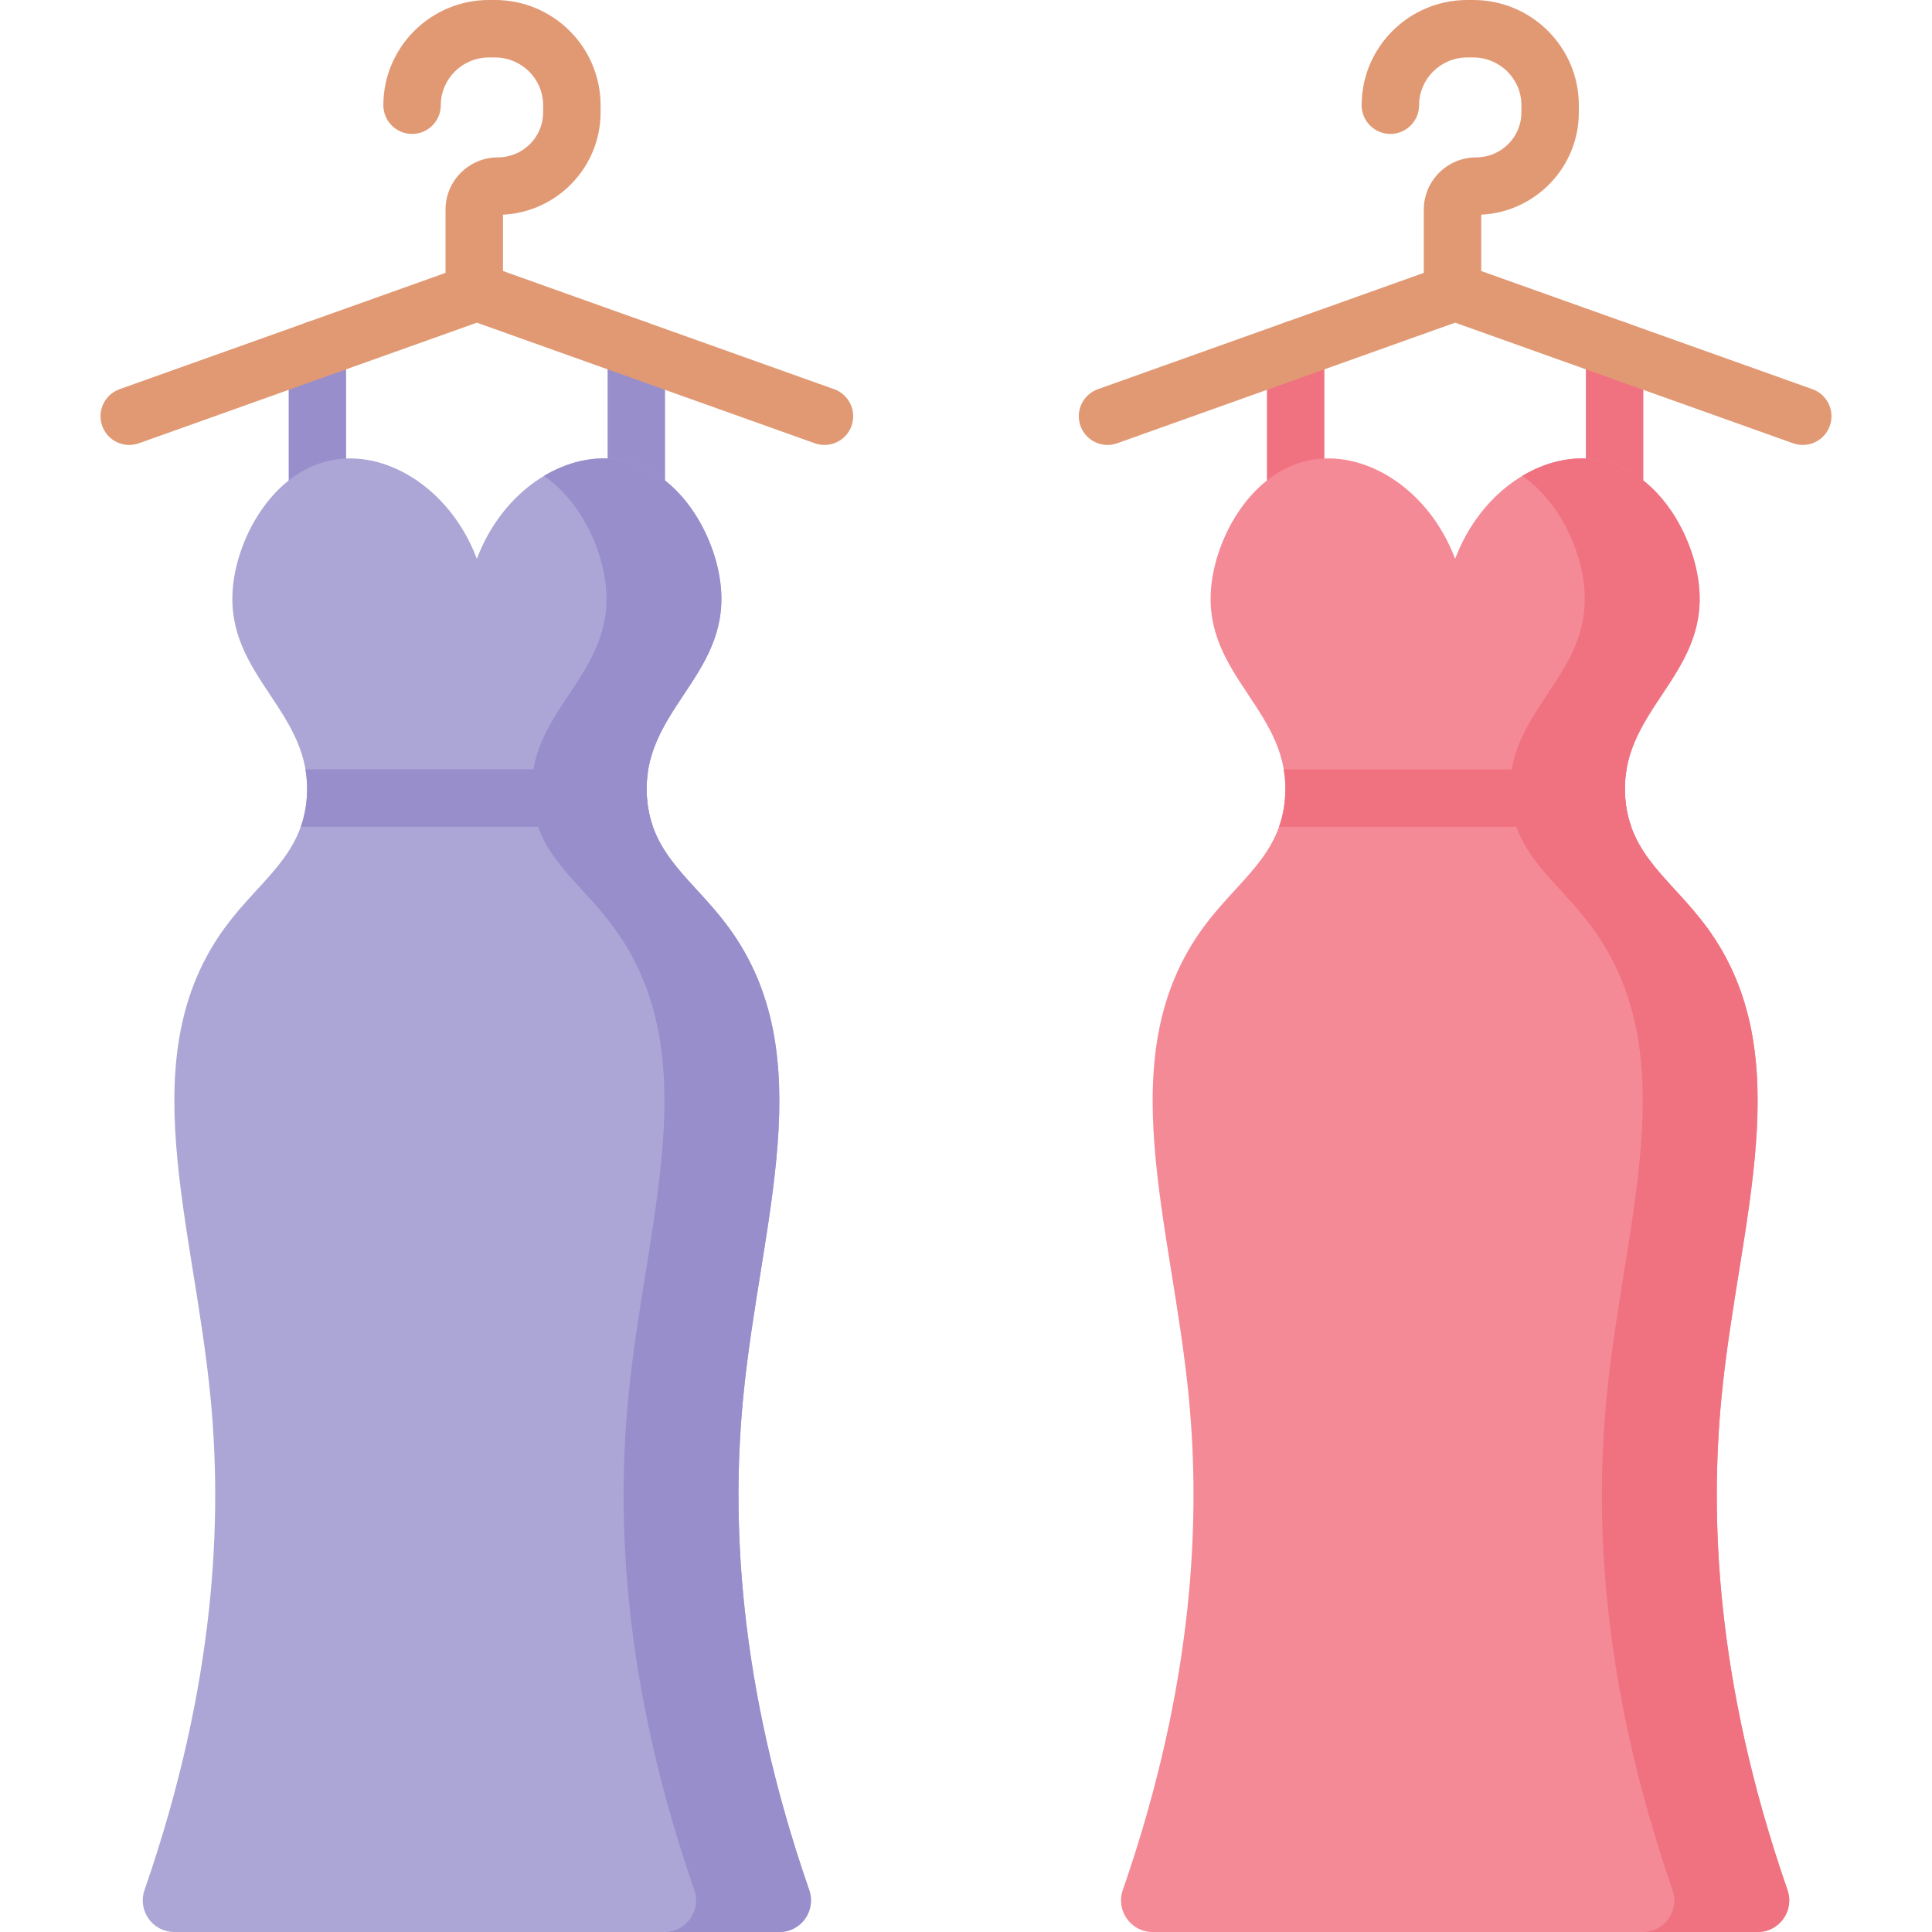 <svg width="50" height="50" viewBox="0 0 50 50" fill="none" xmlns="http://www.w3.org/2000/svg">
<g clip-path="url(#clip0_2_223)">
<path d="M33.532 14.661C33.121 14.661 32.788 14.329 32.788 13.918V9.034C32.788 8.624 33.121 8.291 33.532 8.291C33.942 8.291 34.275 8.624 34.275 9.034V13.918C34.275 14.329 33.942 14.661 33.532 14.661Z" fill="#F07281"/>
<path d="M41.786 14.661C41.375 14.661 41.042 14.329 41.042 13.918V9.034C41.042 8.624 41.375 8.291 41.786 8.291C42.196 8.291 42.529 8.624 42.529 9.034V13.918C42.529 14.329 42.196 14.661 41.786 14.661Z" fill="#F07281"/>
<path d="M45.489 50C46.052 50 46.444 49.445 46.26 48.914C44.381 43.5 44.259 39.214 44.55 36.185C44.989 31.605 46.618 27.317 44.167 23.989C43.274 22.777 42.178 22.152 42.061 20.655C41.886 18.41 44.169 17.523 43.976 15.224C43.86 13.855 42.877 12.118 41.296 11.889C39.896 11.687 38.32 12.709 37.659 14.462C36.998 12.709 35.422 11.687 34.022 11.889C32.441 12.118 31.458 13.855 31.342 15.224C31.148 17.523 33.432 18.41 33.257 20.655C33.14 22.152 32.044 22.777 31.151 23.989C28.7 27.317 30.329 31.605 30.768 36.185C31.059 39.214 30.937 43.5 29.058 48.914C28.873 49.445 29.265 50 29.829 50H45.489Z" fill="#F58A97"/>
<path d="M46.26 48.914C44.381 43.5 44.259 39.214 44.55 36.185C44.989 31.605 46.618 27.317 44.167 23.989C43.273 22.776 42.178 22.152 42.061 20.654C41.886 18.41 44.169 17.522 43.975 15.224C43.86 13.854 42.877 12.118 41.296 11.889C40.665 11.798 39.998 11.956 39.395 12.317C40.342 12.966 40.916 14.198 41.002 15.224C41.196 17.522 38.913 18.41 39.088 20.654C39.205 22.152 40.3 22.776 41.194 23.989C43.644 27.317 42.016 31.605 41.576 36.185C41.286 39.214 41.407 43.5 43.286 48.914C43.471 49.445 43.079 50 42.515 50H45.488C46.052 50 46.444 49.445 46.26 48.914Z" fill="#F07281"/>
<path d="M33.222 19.911C33.262 20.143 33.277 20.389 33.256 20.654C33.235 20.928 33.181 21.173 33.101 21.398H42.217C42.137 21.173 42.083 20.929 42.061 20.654C42.041 20.389 42.055 20.143 42.095 19.911H33.222Z" fill="#F07281"/>
<path d="M46.905 10.072L38.334 7.014V5.556C39.739 5.488 40.86 4.327 40.86 2.91V2.723C40.86 1.221 39.635 0 38.129 0H37.971C36.465 0 35.239 1.221 35.239 2.723C35.239 3.133 35.572 3.466 35.983 3.466C36.393 3.466 36.726 3.133 36.726 2.723C36.726 2.041 37.284 1.487 37.971 1.487H38.129C38.815 1.487 39.374 2.041 39.374 2.723V2.91C39.374 3.551 38.848 4.073 38.203 4.073C37.456 4.073 36.848 4.679 36.848 5.425V7.062L28.413 10.072C28.026 10.21 27.825 10.635 27.962 11.022C28.1 11.408 28.526 11.61 28.912 11.472L37.659 8.351L46.405 11.472C46.488 11.502 46.572 11.515 46.655 11.515C46.961 11.515 47.247 11.326 47.355 11.022C47.493 10.635 47.292 10.21 46.905 10.072Z" fill="#E19974"/>
<path d="M8.214 14.661C7.804 14.661 7.471 14.329 7.471 13.918V9.034C7.471 8.624 7.804 8.291 8.214 8.291C8.625 8.291 8.957 8.624 8.957 9.034V13.918C8.957 14.329 8.625 14.661 8.214 14.661Z" fill="#978ECB"/>
<path d="M16.468 14.661C16.058 14.661 15.725 14.329 15.725 13.918V9.034C15.725 8.624 16.057 8.291 16.468 8.291C16.879 8.291 17.211 8.624 17.211 9.034V13.918C17.211 14.329 16.879 14.661 16.468 14.661Z" fill="#978ECB"/>
<path d="M20.171 50C20.735 50 21.127 49.445 20.942 48.914C19.063 43.5 18.941 39.214 19.232 36.185C19.671 31.605 21.3 27.317 18.849 23.989C17.956 22.777 16.86 22.152 16.744 20.655C16.569 18.41 18.852 17.523 18.658 15.224C18.542 13.855 17.559 12.118 15.978 11.889C14.578 11.687 13.002 12.709 12.341 14.462C11.681 12.709 10.104 11.687 8.704 11.889C7.124 12.118 6.14 13.855 6.025 15.224C5.831 17.523 8.114 18.41 7.939 20.655C7.822 22.152 6.726 22.777 5.833 23.989C3.382 27.317 5.011 31.605 5.45 36.185C5.741 39.214 5.619 43.5 3.74 48.914C3.556 49.445 3.948 50 4.512 50H20.171Z" fill="#ACA6D6"/>
<path d="M20.942 48.914C19.063 43.5 18.941 39.214 19.232 36.185C19.671 31.605 21.3 27.317 18.849 23.989C17.956 22.776 16.86 22.152 16.744 20.654C16.569 18.41 18.852 17.522 18.658 15.224C18.542 13.854 17.559 12.118 15.978 11.889C15.347 11.798 14.681 11.956 14.078 12.317C15.024 12.966 15.598 14.198 15.684 15.224C15.879 17.522 13.595 18.41 13.771 20.654C13.887 22.152 14.983 22.776 15.876 23.989C18.327 27.317 16.698 31.605 16.259 36.185C15.968 39.214 16.09 43.5 17.969 48.914C18.153 49.445 17.761 50 17.198 50H20.171C20.735 50 21.127 49.445 20.942 48.914Z" fill="#978ECB"/>
<path d="M7.905 19.911C7.945 20.143 7.959 20.389 7.939 20.654C7.917 20.928 7.863 21.173 7.783 21.398H16.899C16.819 21.173 16.765 20.929 16.744 20.654C16.723 20.389 16.737 20.143 16.777 19.911H7.905Z" fill="#978ECB"/>
<path d="M21.587 10.072L13.017 7.014V5.556C14.421 5.488 15.543 4.327 15.543 2.91V2.723C15.543 1.221 14.317 0 12.811 0H12.653C11.147 0 9.921 1.221 9.921 2.723C9.921 3.133 10.254 3.466 10.665 3.466C11.075 3.466 11.408 3.133 11.408 2.723C11.408 2.041 11.966 1.487 12.653 1.487H12.811C13.498 1.487 14.056 2.041 14.056 2.723V2.91C14.056 3.551 13.531 4.073 12.885 4.073C12.138 4.073 11.53 4.679 11.53 5.425V7.062L3.095 10.072C2.708 10.21 2.507 10.635 2.645 11.022C2.783 11.408 3.208 11.61 3.595 11.472L12.341 8.351L21.087 11.472C21.17 11.502 21.254 11.515 21.337 11.515C21.643 11.515 21.929 11.326 22.037 11.022C22.175 10.635 21.974 10.21 21.587 10.072Z" fill="#E19974"/>
</g>
<defs>
<clipPath id="clip0_2_223">
<rect width="50" height="50" fill="white"/>
</clipPath>
</defs>
</svg>
